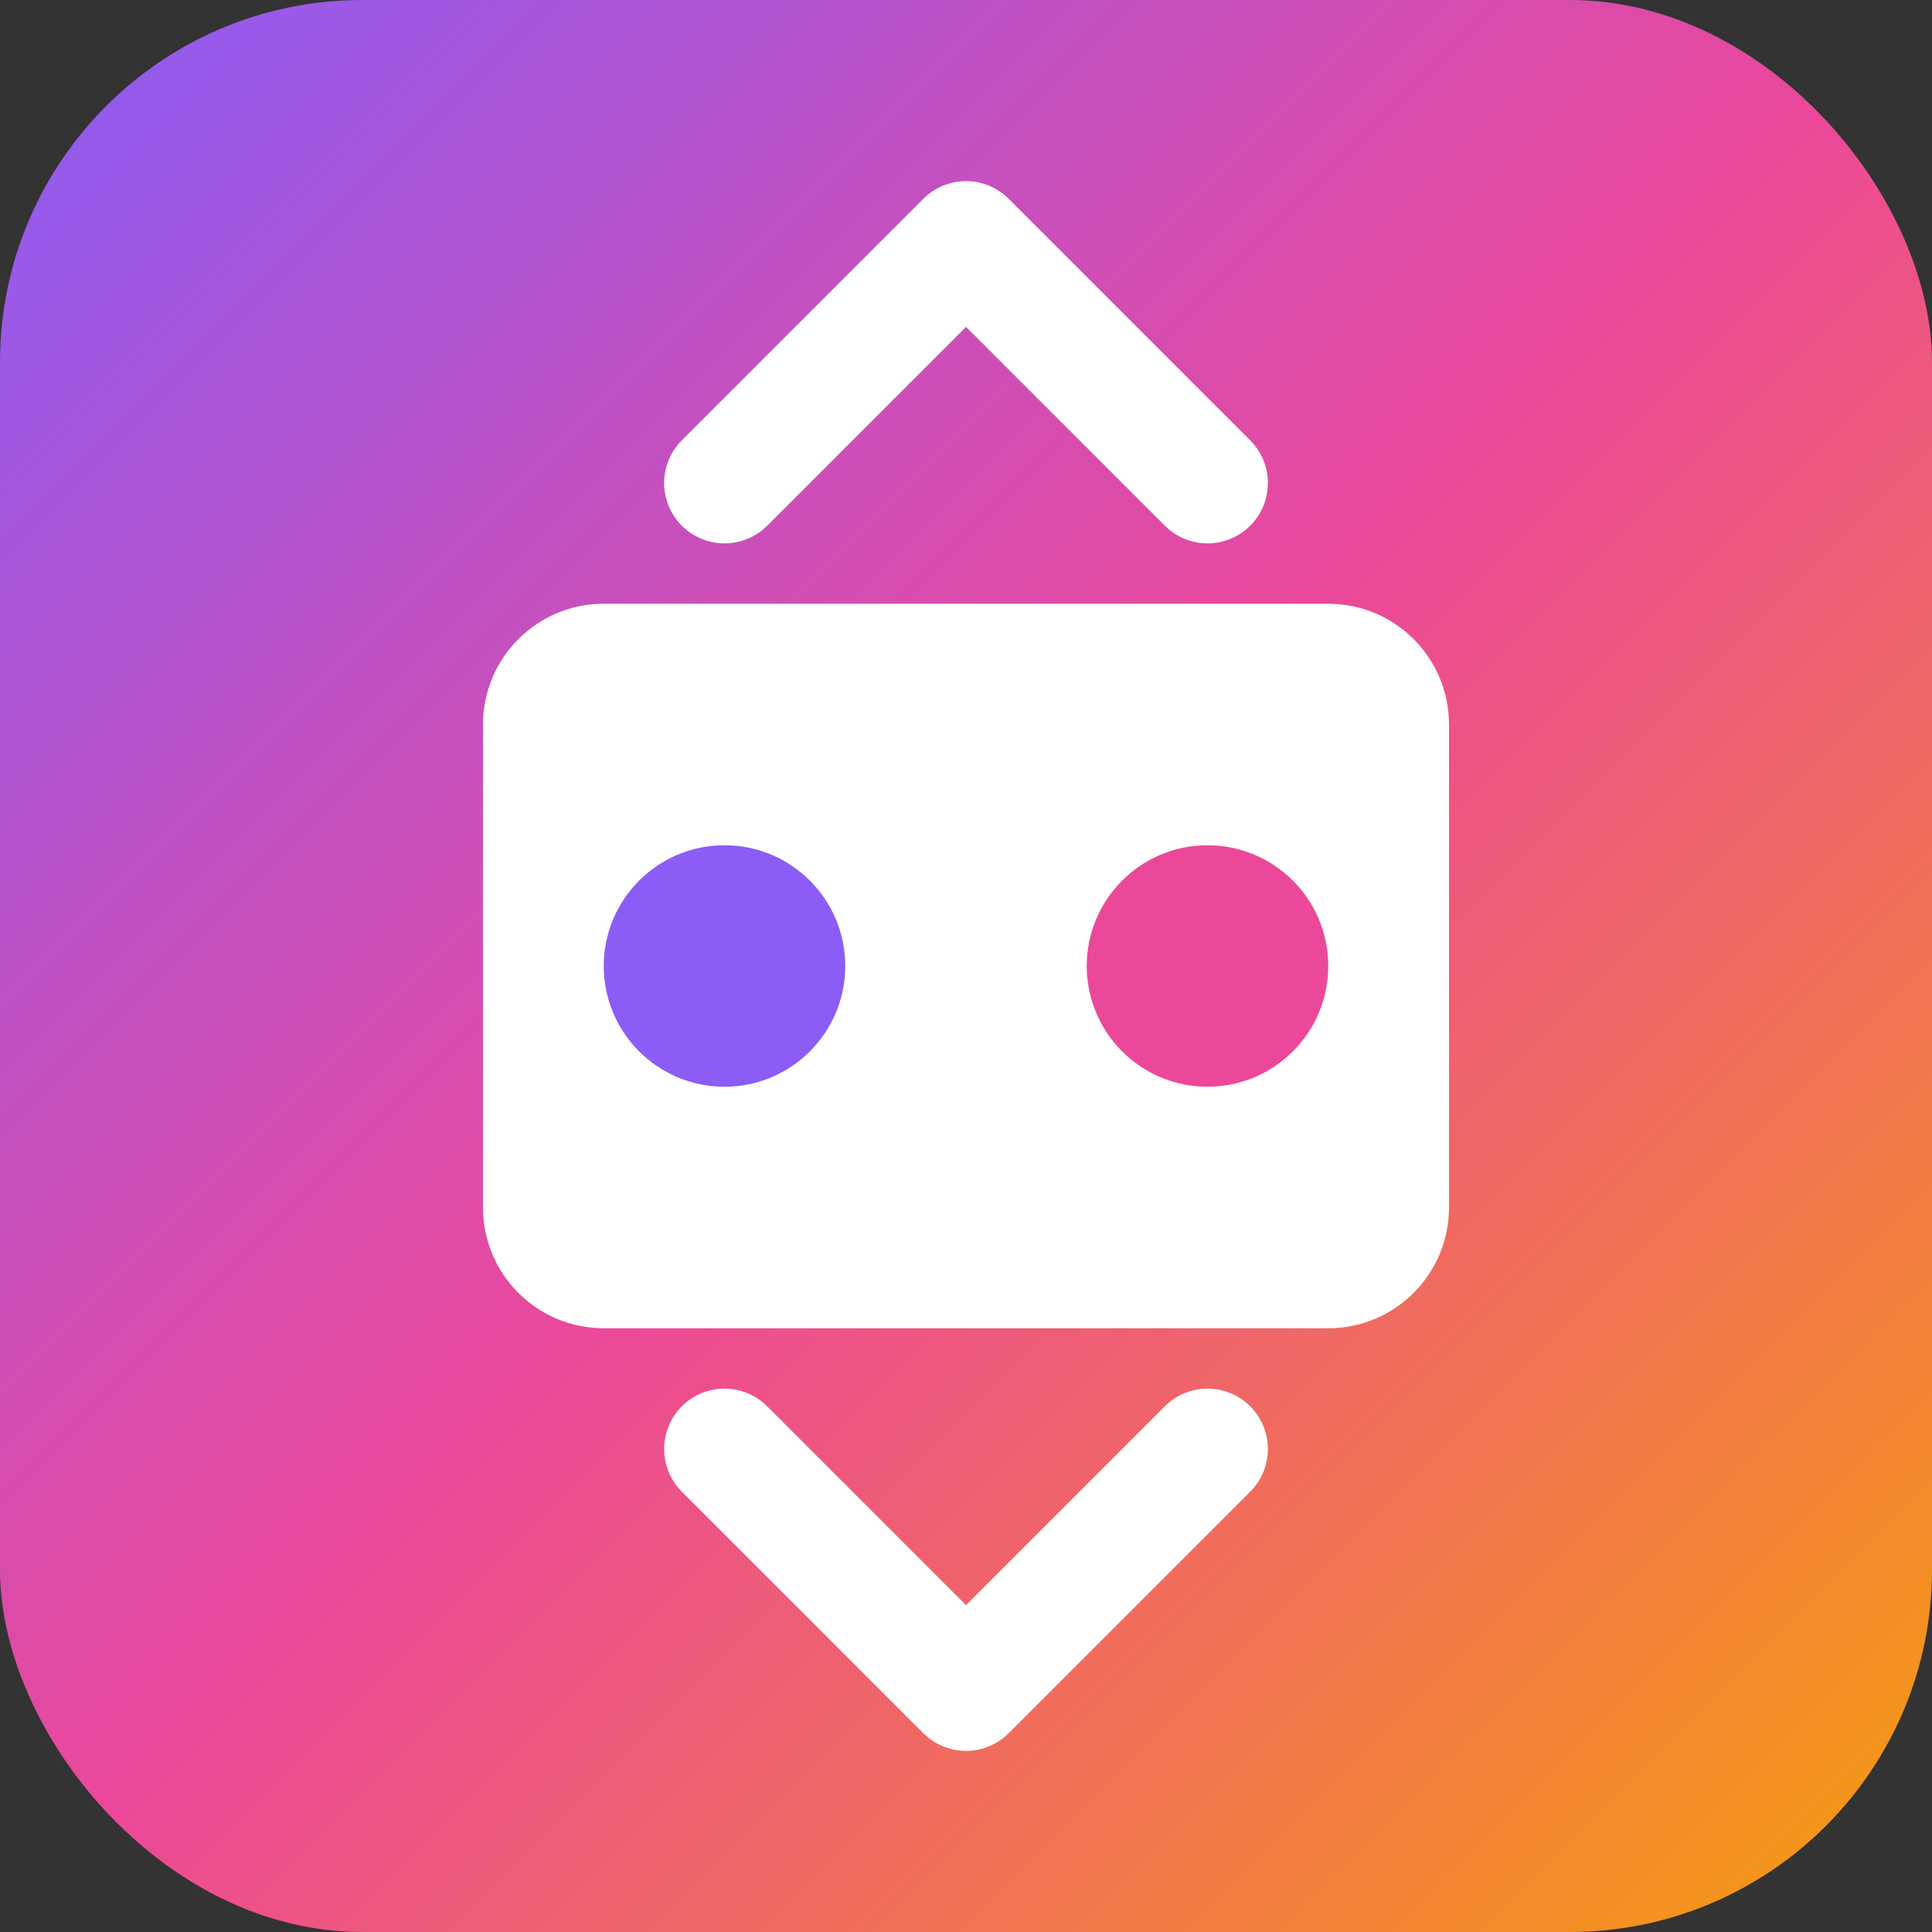 <svg width="32" height="32" viewBox="0 0 32 32" fill="none" xmlns="http://www.w3.org/2000/svg">
  <rect x="0" y="0" width="32" height="32" fill="#333333" stroke="none"/>
  <rect width="32" height="32" rx="6" fill="url(#gradient)"/>
  <path d="M8 12C8 10.895 8.895 10 10 10H22C23.105 10 24 10.895 24 12V20C24 21.105 23.105 22 22 22H10C8.895 22 8 21.105 8 20V12Z" fill="white"/>
  <circle cx="12" cy="16" r="2" fill="#8B5CF6"/>
  <circle cx="20" cy="16" r="2" fill="#EC4899"/>
  <path d="M12 8L16 4L20 8" stroke="white" stroke-width="2" stroke-linecap="round" stroke-linejoin="round"/>
  <path d="M12 24L16 28L20 24" stroke="white" stroke-width="2" stroke-linecap="round" stroke-linejoin="round"/>
  <defs>
    <linearGradient id="gradient" x1="0" y1="0" x2="32" y2="32" gradientUnits="userSpaceOnUse">
      <stop stop-color="#8B5CF6"/>
      <stop offset="0.5" stop-color="#EC4899"/>
      <stop offset="1" stop-color="#F59E0B"/>
    </linearGradient>
  </defs>
</svg>
